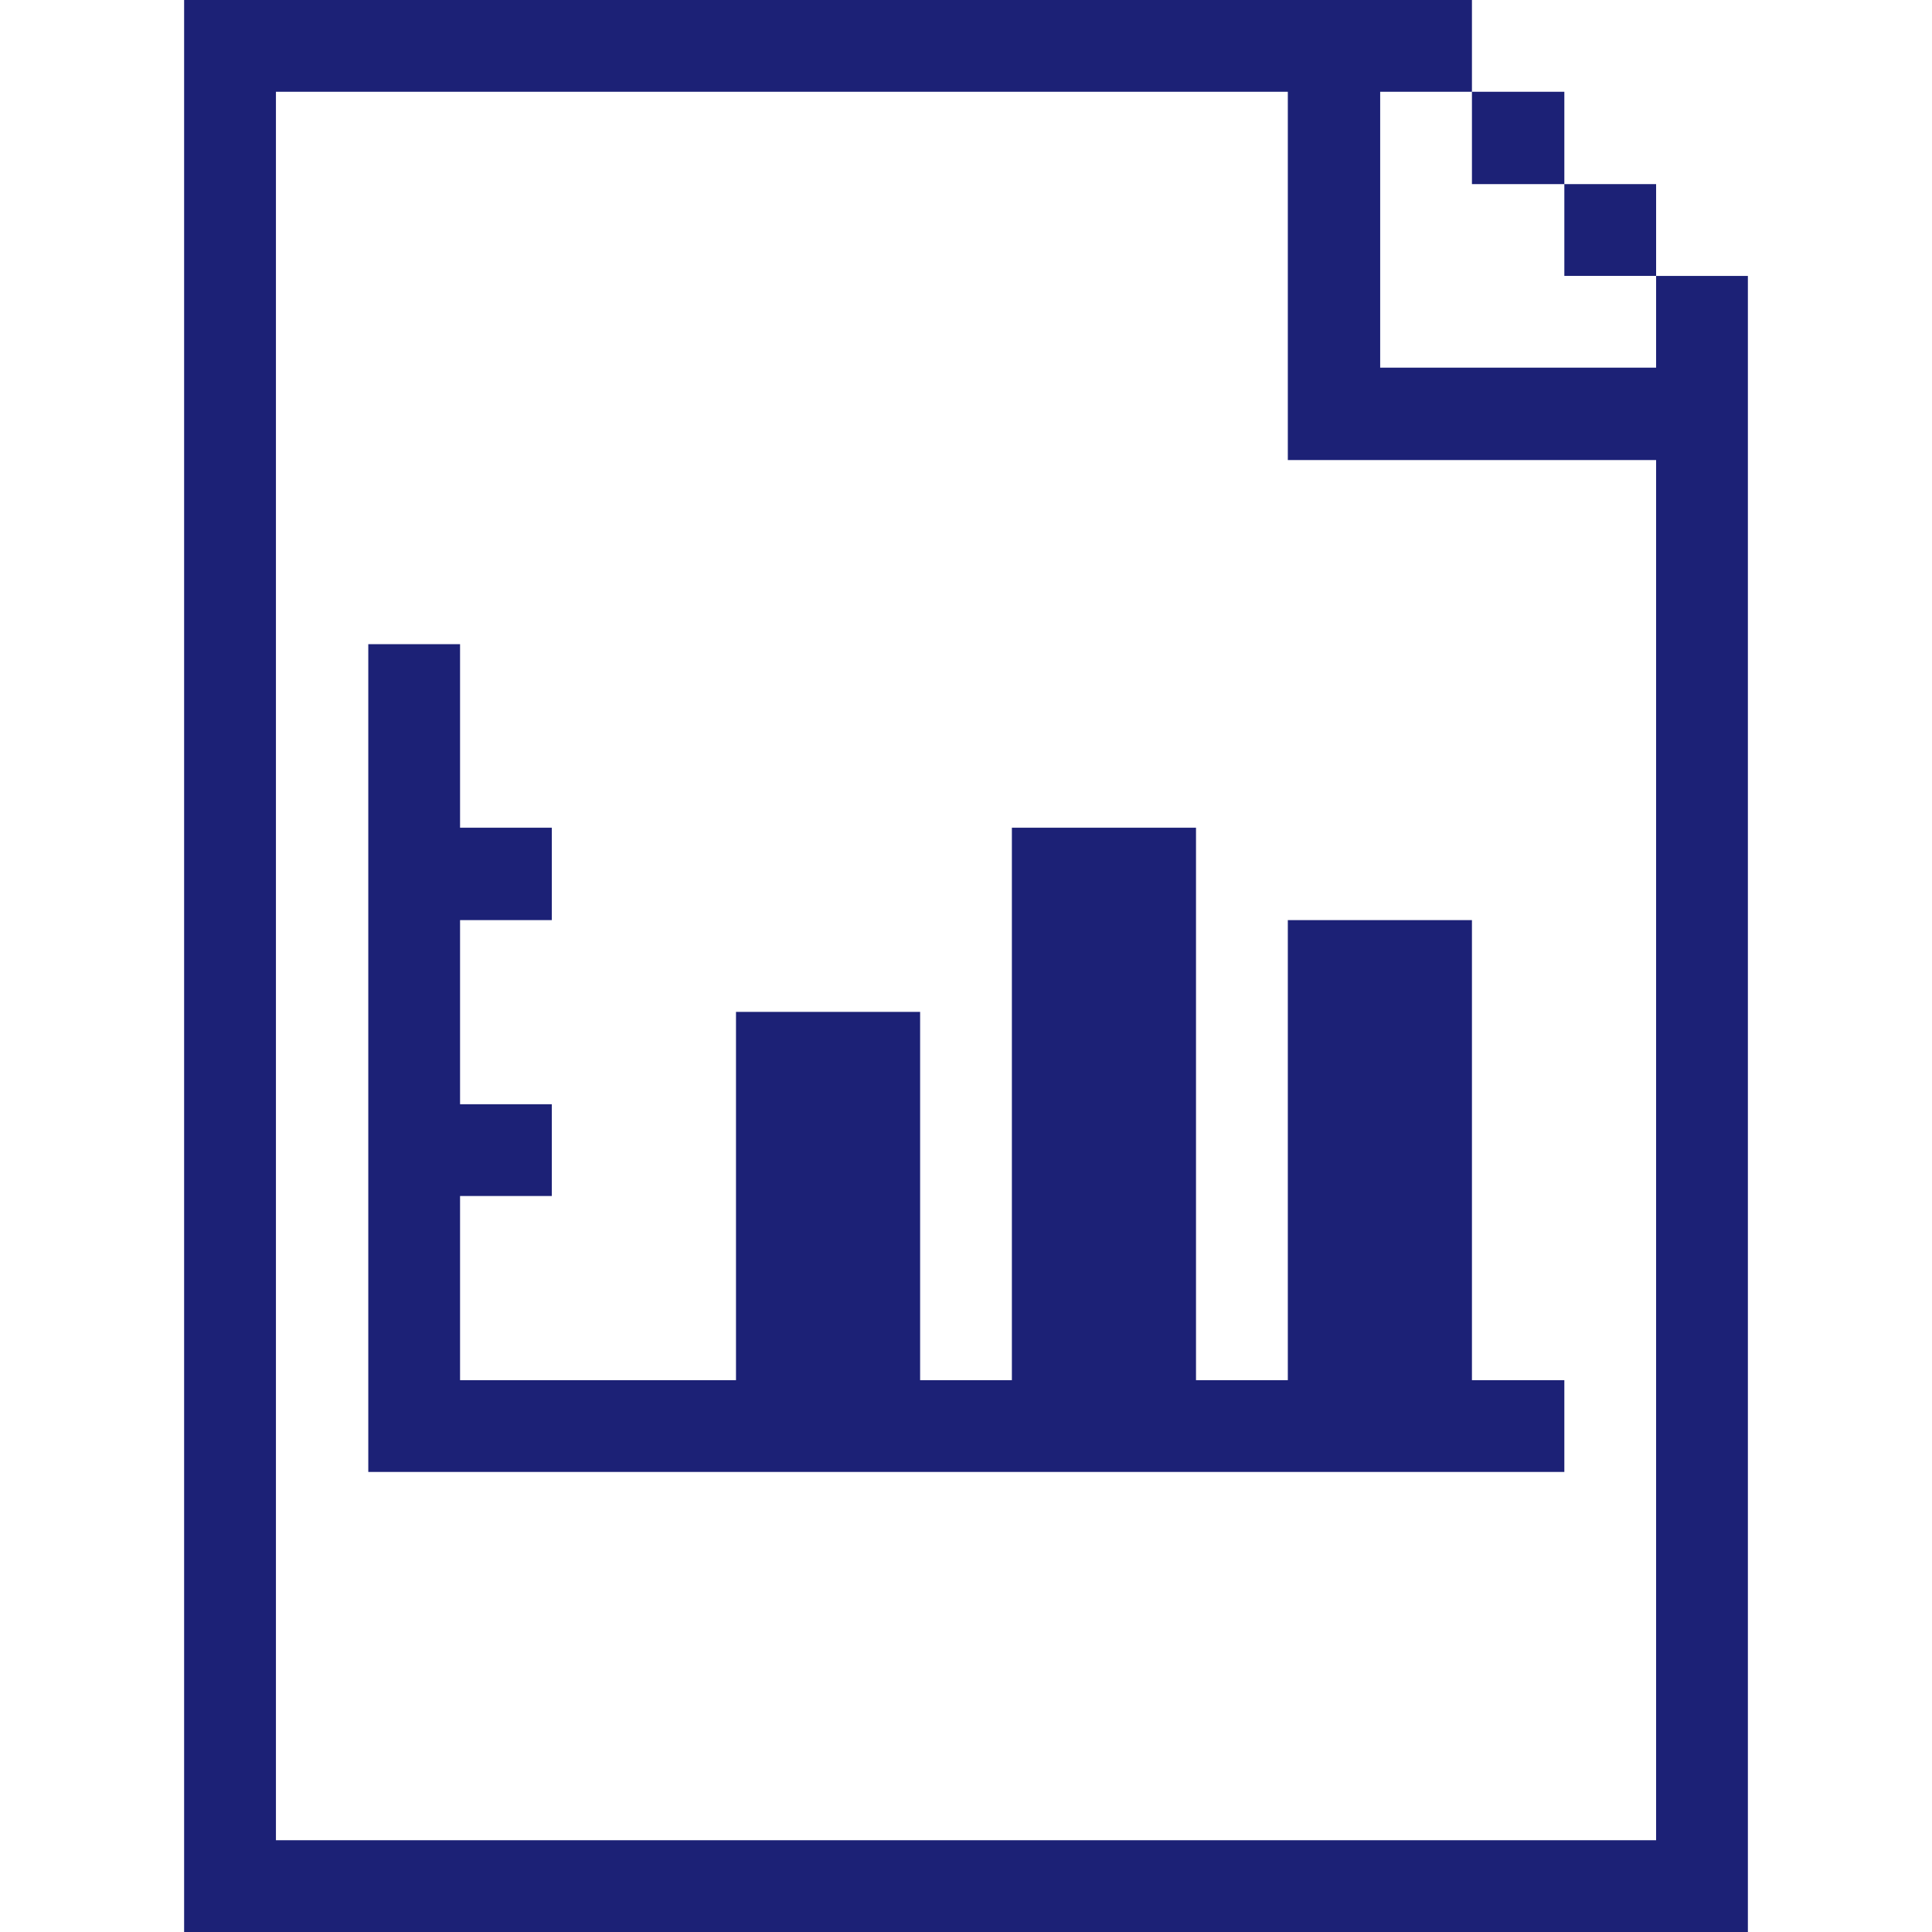 <svg width="40" height="40" viewBox="0 0 40 40" fill="none" xmlns="http://www.w3.org/2000/svg">
<path d="M34.288 7.612H28.575V1.9H30.475V0H3.812V40H36.188V5.713H34.288V7.612ZM34.288 38.1H5.713V1.9H26.663V9.525H34.288V38.1Z" fill="#1C2176"/>
<path d="M32.388 3.812H34.288V5.712H32.388V3.812ZM30.475 1.9H32.388V3.812H30.475V1.9ZM26.663 28.575H24.762V17.137H20.95V28.575H19.05V20.95H15.238V28.575H9.525V24.762H11.425V22.862H9.525V19.05H11.425V17.137H9.525V13.337H7.625V30.475H32.388V28.575H30.475V19.05H26.663V28.575Z" fill="#1C2176"/>
</svg>
